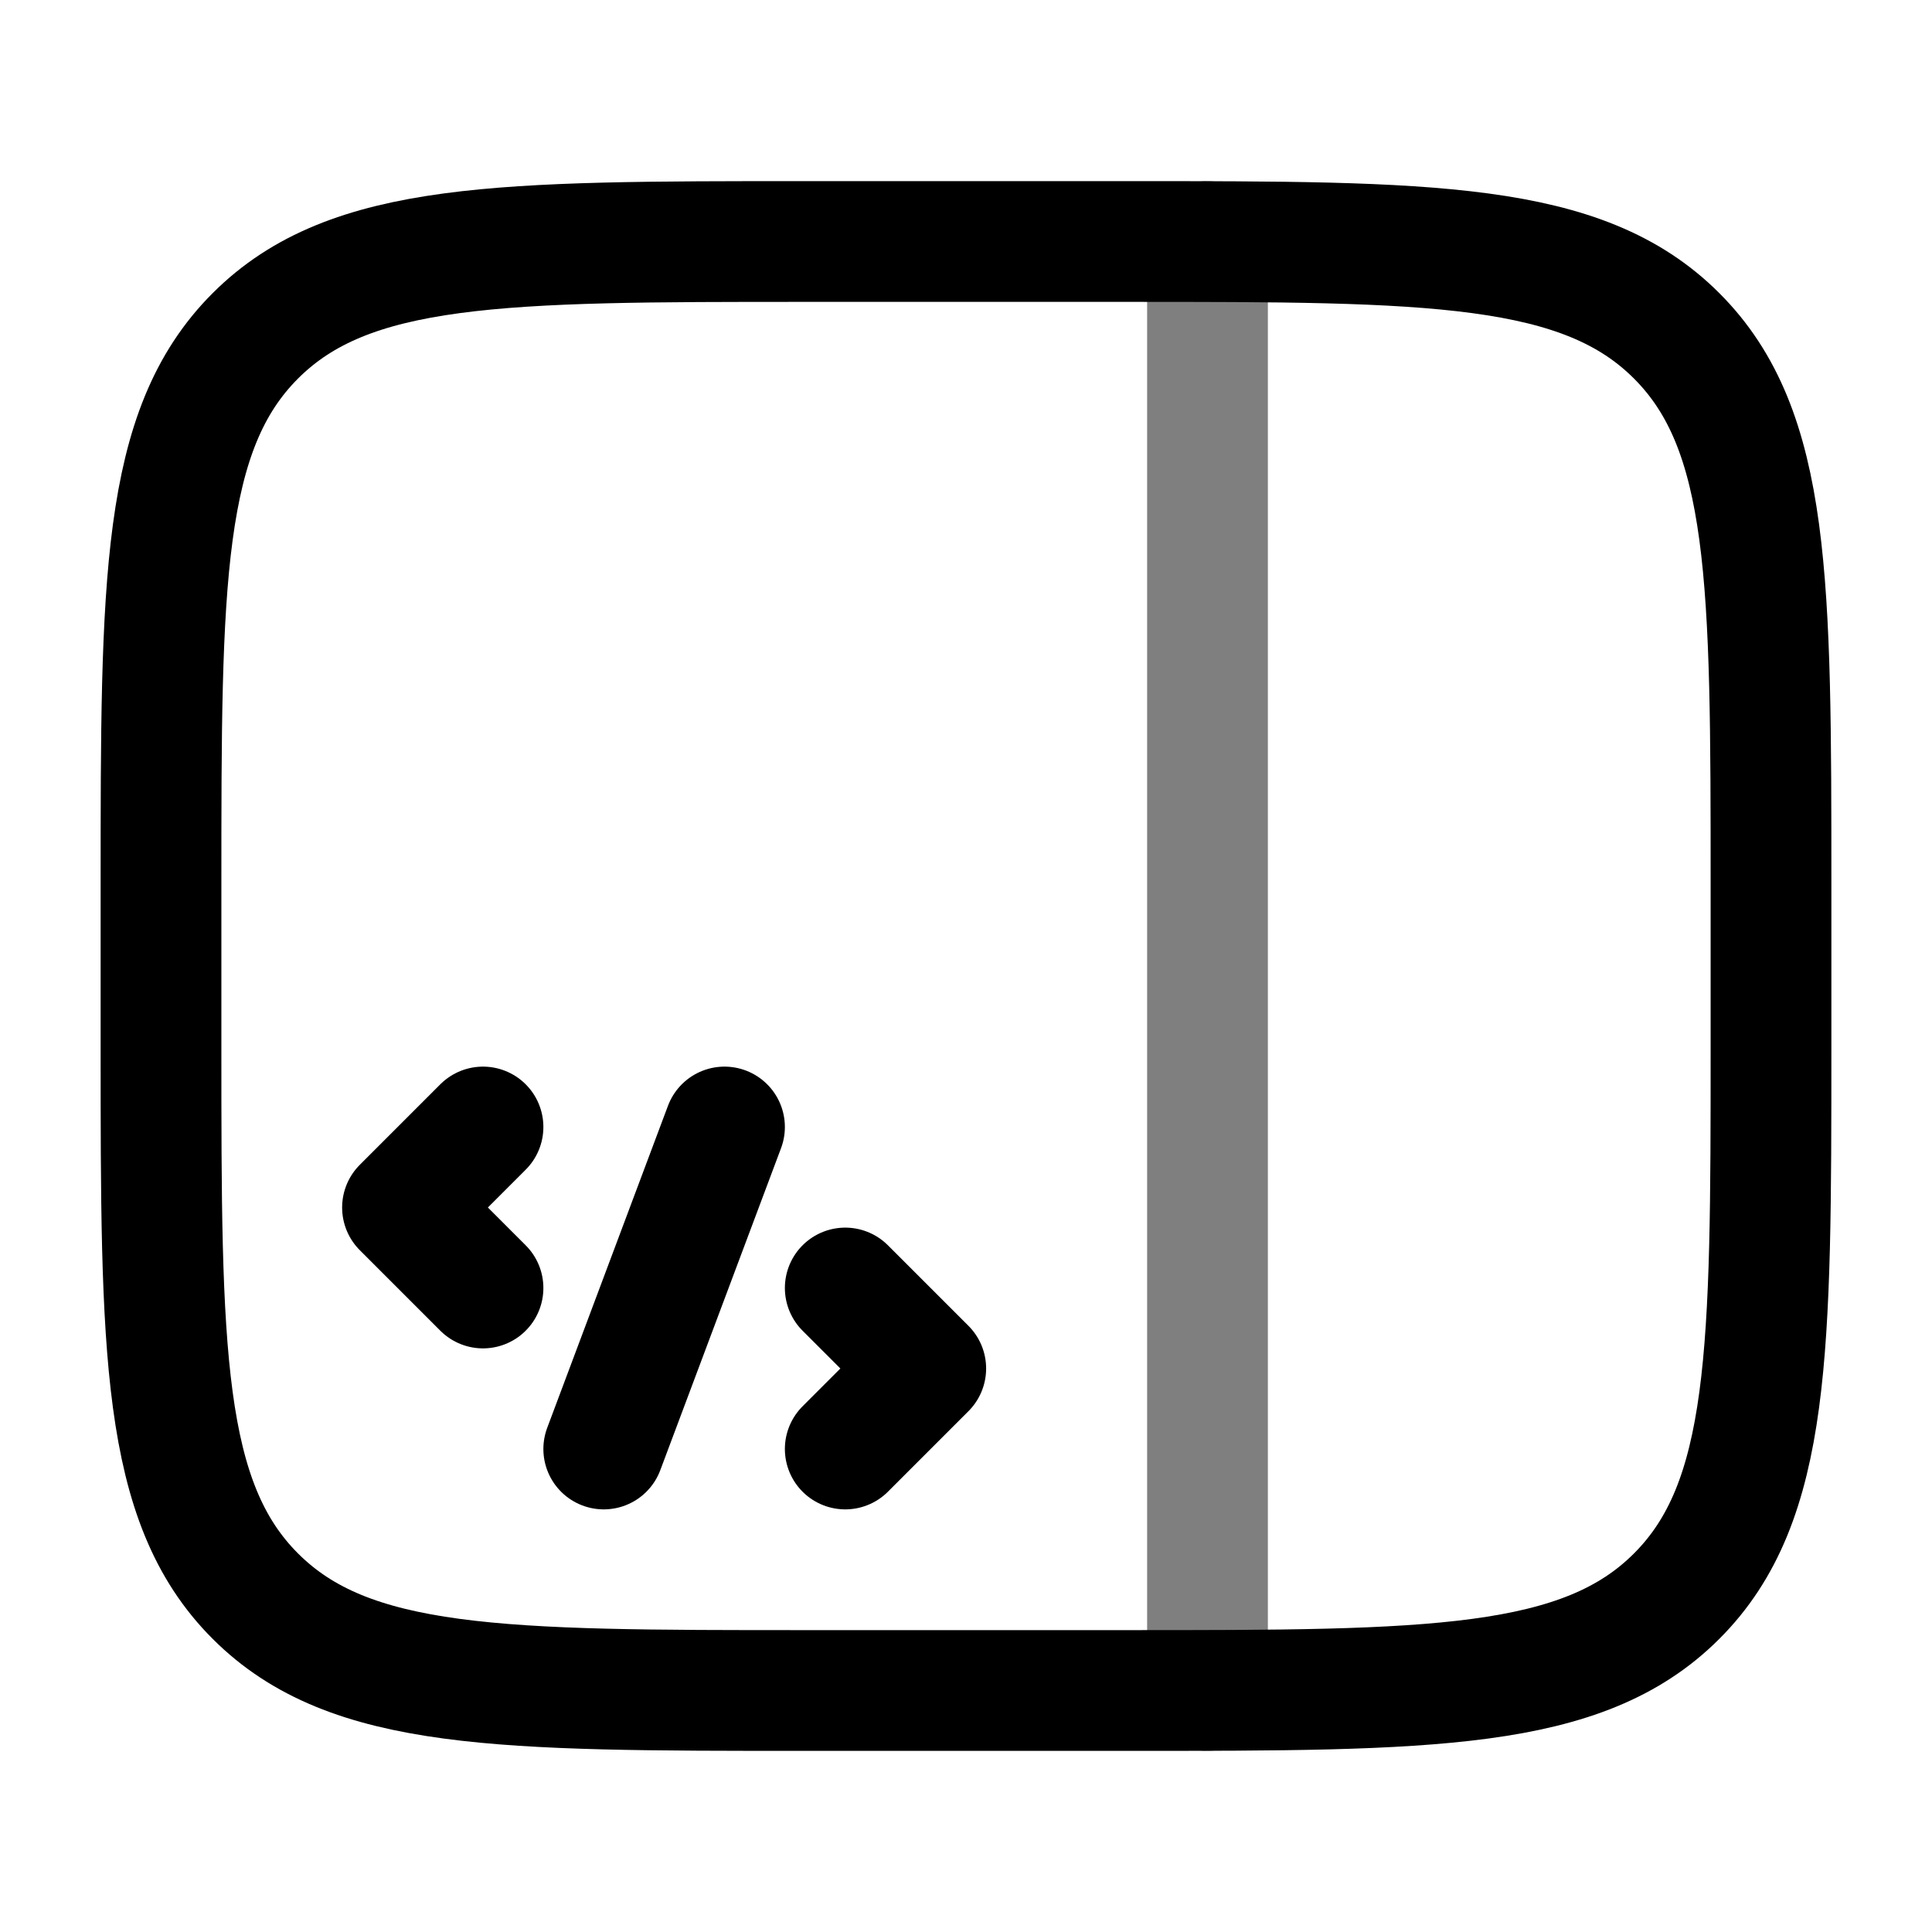 <svg width="24" height="24" viewBox="0 0 24 24" fill="none" xmlns="http://www.w3.org/2000/svg"><g id="Line Duotone / Network, IT, Programming / Sidebar Code"><path id="Vector" d="M2 11C2 7.229 2 5.343 3.172 4.172C4.343 3 6.229 3 10 3H14C17.771 3 19.657 3 20.828 4.172C22 5.343 22 7.229 22 11V13C22 16.771 22 18.657 20.828 19.828C19.657 21 17.771 21 14 21H10C6.229 21 4.343 21 3.172 19.828C2 18.657 2 16.771 2 13V11Z" stroke="currentColor" stroke-width="1.5"/><path id="Vector_2" opacity="0.5" d="M15 21L15 3" stroke="currentColor" stroke-width="1.5" stroke-linecap="round"/><path id="Vector_3" d="M6 14L5 15L6 16M10.5 16L11.5 17L10.5 18M9 14L7.5 18" stroke="currentColor" stroke-width="1.5" stroke-linecap="round" stroke-linejoin="round"/></g></svg>